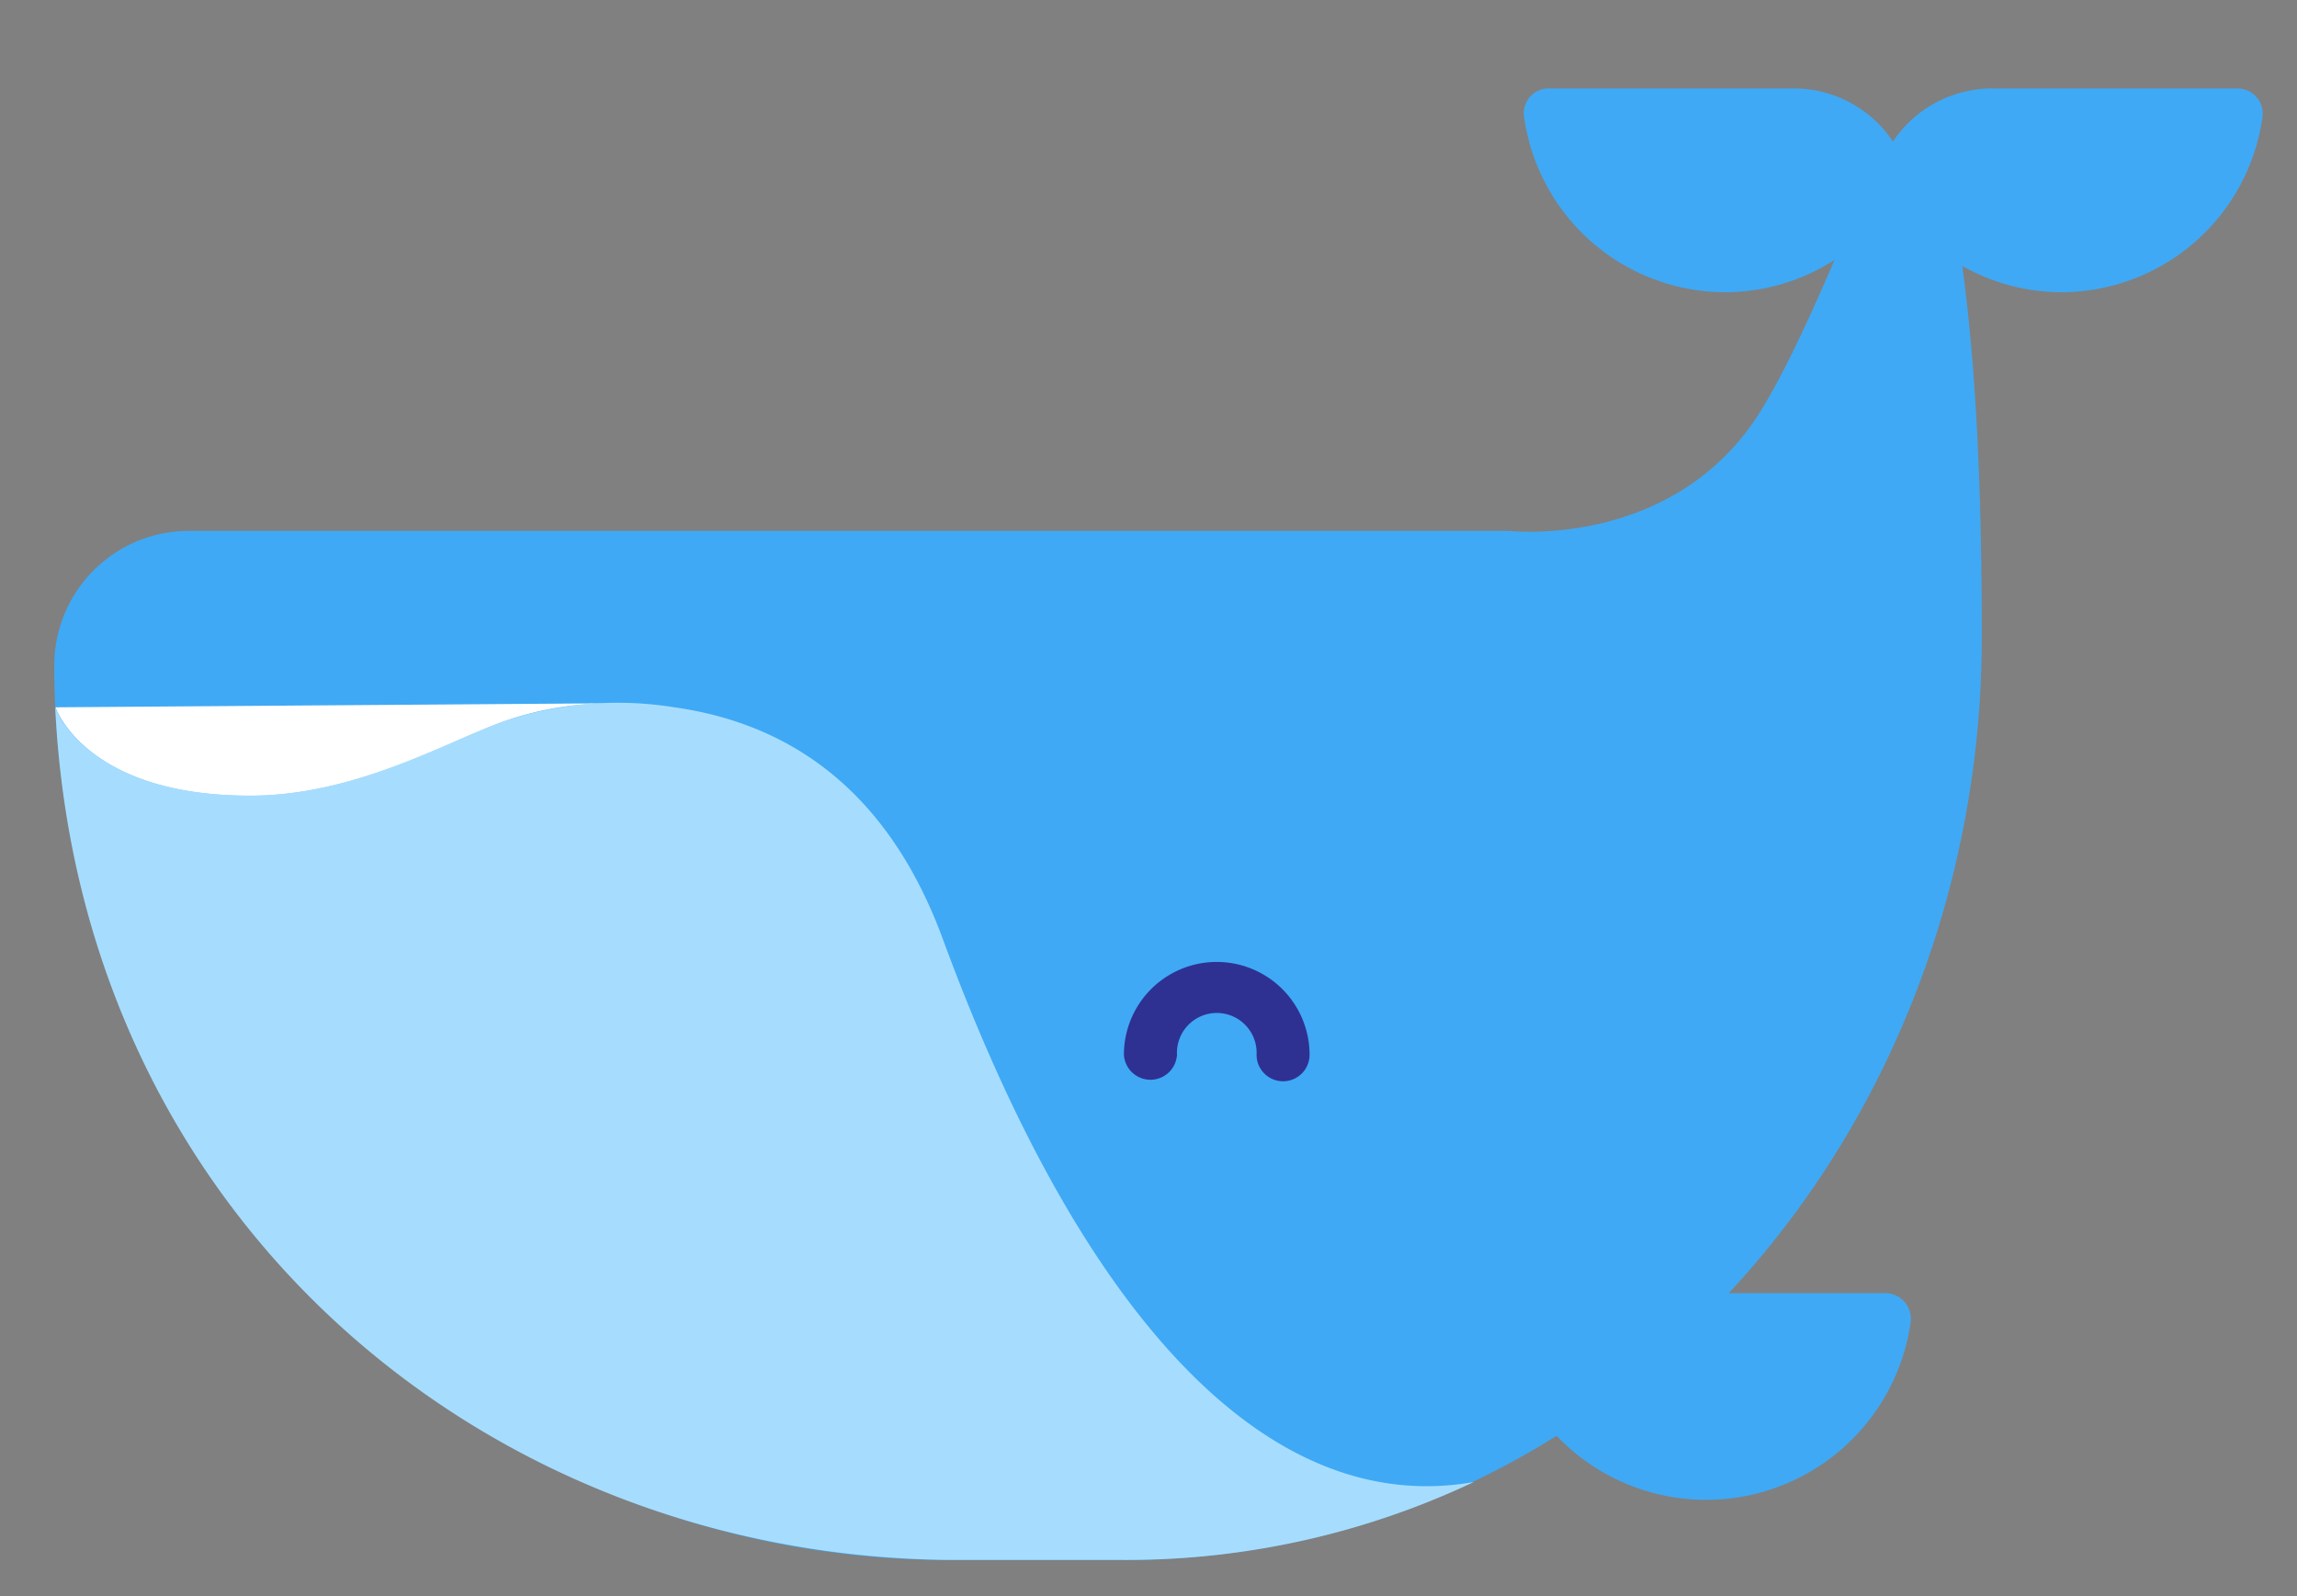 <svg id="Layer_1" data-name="Layer 1" xmlns="http://www.w3.org/2000/svg" viewBox="0 0 235.81 163.86"><rect x="0" y="0" width="235.81" height="163.86" fill="#808080" stroke="none"/><defs><style>.cls-1{fill:#3fa9f5;}.cls-2{fill:#a6ddff;}.cls-3{fill:#fff;}.cls-4{fill:#2e3192;}</style></defs><title>Artboard 3</title><path class="cls-1" d="M193.56,132.75a2.64,2.64,0,0,1,2.58,3.05,21.22,21.22,0,0,1-21,18.17h0a21.21,21.21,0,0,1-21-18.34,2.58,2.58,0,0,1,2.6-2.88Z"/><path class="cls-1" d="M229.72,9.08H204.51a12.25,12.25,0,0,0-10.18,5.45,12.22,12.22,0,0,0-10.17-5.45H159a2.54,2.54,0,0,0-2.55,2.83A20.88,20.88,0,0,0,177.11,30h0a20.7,20.7,0,0,0,11.22-3.32c-2.6,6.1-5.94,13.32-8.52,16.93-9.07,12.7-24.87,10.89-24.87,10.89H19.39A13.82,13.82,0,0,0,5.57,68.28h0a91.87,91.87,0,0,0,91.87,91.86h17.73a83.37,83.37,0,0,0,36-8c31.52-15,52.28-49,52.28-86.74,0-15.31-.59-27.63-2-38.1A20.72,20.72,0,0,0,211.6,30h0a20.87,20.87,0,0,0,20.65-17.88A2.59,2.59,0,0,0,229.72,9.08Z"/><path class="cls-2" d="M96.79,96.4C90.52,79.33,79.07,74,69.23,72.61a36.62,36.62,0,0,0-17.7,1.51c-5.9,2.12-15.13,7.56-25.86,7.56-17,0-20-9.07-20-9.07h0c2.48,51.83,43.56,87.12,91.87,87.53H115.3a83.4,83.4,0,0,0,36-8C130.25,155.85,111.13,135.36,96.79,96.4Z"/><path class="cls-3" d="M25.67,81.68c10.73,0,20-5.44,25.86-7.56A33.47,33.47,0,0,1,62,72.2v0L5.7,72.61S8.7,81.68,25.67,81.68Z"/><path class="cls-4" d="M131.72,111a2.72,2.72,0,0,1-2.72-2.72,4.09,4.09,0,1,0-8.17,0,2.73,2.73,0,0,1-5.45,0,9.53,9.53,0,0,1,19.06,0A2.72,2.72,0,0,1,131.72,111Z"/></svg>